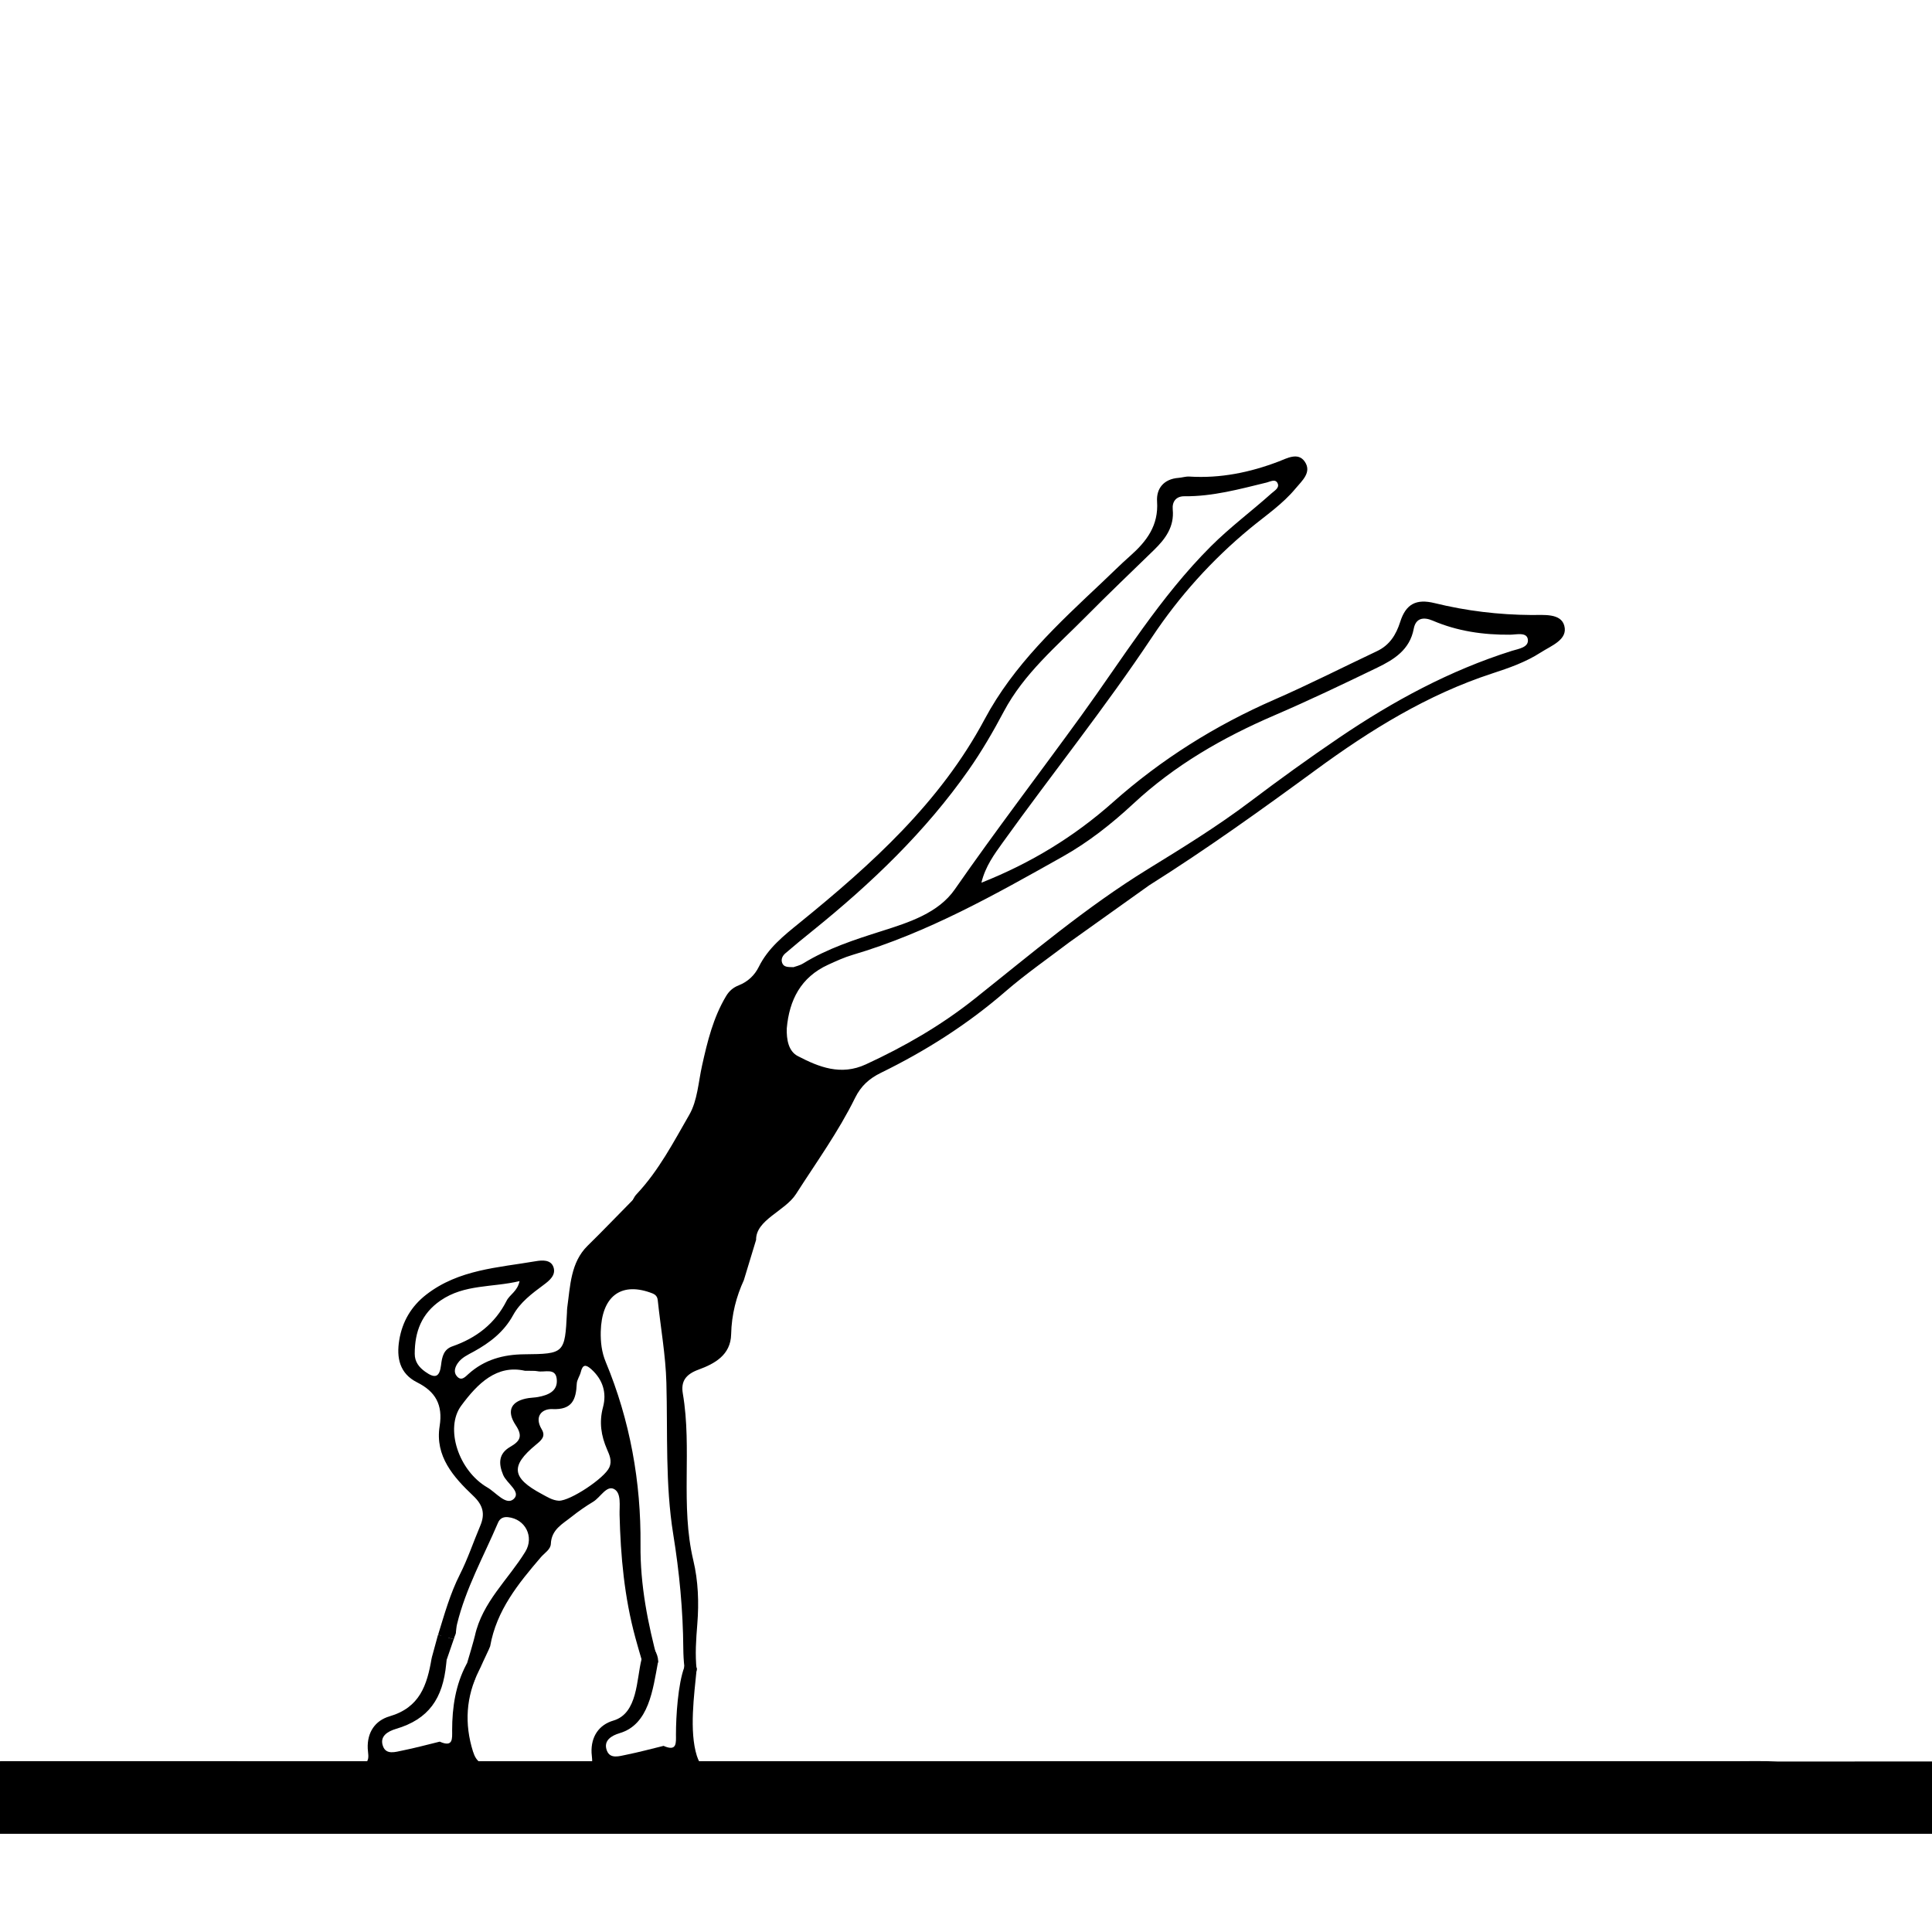 <?xml version="1.0" encoding="UTF-8"?>
<svg id="Layer_2" data-name="Layer 2" xmlns="http://www.w3.org/2000/svg" viewBox="0 0 1080 1080">
  <path d="m3248.59,983.45l-2254.47,1.26c-8.67-.42-17.37-.17-26.06-.17-322.59-.01-645.19-.02-967.78-.03-.06.03-.13.05-.22.05s-.16-.02-.22-.05c-96.62,0-193.25,0-289.87,0-2.74,0-5.07,0-7.06-.07-2.69.56-5.4,1.04-8.13,1.36-3.01.36-6.04.55-9.07.49-2.9-.06-5.73-.42-8.59-.9-5.72-.96-11.41-2.07-17.23-2.08-1.39.96-3.56,1.3-6.88,1.39-.08.09-.2.15-.36.15-2.22,0-4.44-.07-6.65-.15-8.7-.06-17.4-.23-26.1.01-1.9.05-3.49-.13-4.85-.59-9.48-.15-18.96-.33-28.44-.3-6.81.02-13.64.02-20.45.36-5.56.28-11.44.69-16.85-.94-.78.59-1.96.95-3.74.95-7.4,0-5.22-5.55-5.08-9.42.77-20.7,3.96-41.47,1.5-62.1-3.91-32.68-.33-65.15,3.34-97.28,3.25-28.49-.12-55.59-6.47-82.84-1.63-6.98-4.91-13.63-4.72-20.95.27-10.03-2.17-19.38-6.05-28.49-9.48-22.27-15.6-45.71-23.84-68.41-2.33-6.42-2.1-13.12-1.02-19.64.85-5.12,6.87-4.65,9.99-7.44,1.7-1.52,3.62-3.14,4.55-5.12,9.36-20.12,18.99-40.2,21.49-62.63,3.66-32.87,5.43-66.01,12.5-98.39,6.13-28.11,14.83-55.67,18.88-84.24,6.28-44.27,13.79-88.1,35.01-128.41,5.16-9.81,6.32-20.99,2.82-31.99-2.45-7.7-8.91-11.33-14.46-7.17-18.6,13.96-37.01,28.23-38.41,54.48-.46,8.58-1.81,17.22-5.18,25.28-8.34,19.93-15.64,40.27-23.54,60.36-11.5,29.26-18.96,58.99-20.17,90.51-.76,19.56-4.2,38.95-12.51,57.07-8.08,17.61-13.85,36-18.71,54.69-5.24,20.12-5.28,19.84-25.71,24.92-6.94,1.72-10.52-.36-14.17-6.05-10.57-16.51-22.21-32.28-34.74-47.41-18.81-22.7-36.5-46-48.03-73.58-12.17-29.12-28.79-55.57-49.84-79.52-17.27-19.66-36.1-38.53-47.72-62.39-10.64-21.86-29.36-32.54-51.12-39.51-9.76-3.12-14.92,1.28-13.37,11.23,2.13,13.69,7.56,26.05,17.84,35.72,20.85,19.62,36.65,42.84,49.92,67.95,8.21,15.52,14.41,32.03,24.38,46.69,27.3,40.14,51.71,81.9,71.37,126.34,12.33,27.86,27.74,53.76,49.8,75.33,3.28,3.2,5.86,7.12,8.68,10.77,18.03,23.38,12.57,47.25-2.56,65.59-2.2,2.67-4.31,5.48-4.98,8.99-2.8,14.47-8.23,28.16-12.59,42.18-8.91,28.63-12.04,57.96-10.18,87.86,1.7,27.24,5.54,54.45,1.2,81.79-1.13,7.11-1.77,14.28-.96,21.51,1.85,16.6.97,33.33,2.56,49.99,1.42,14.94-8.52,24.09-23.77,24.1-60.5.01-121.01.02-181.51,0l-366.54.03s-187.05-.03-280.58-.04h-64.51c-34.73.09-69.46.06-104.19.06v-.07l-404.75-.03-314.4.14-84.13.14c-21.41-.53-794.18.13-815.56-1.49-7.74-.59-11.43,2.2-10.68,10.31.45,4.86.17,9.79.19,14.68.08,18.19-1.37,16.81,16.91,16.81,677.7,0,2106.73,0,2784.43,0,542.16,0,3161.69,0,3703.85,0,2.9,0,5.79-.09,8.69-.09,4.33,0,6.31-2.23,6.33-6.43.03-9.79.1-19.58.13-29.37.01-4.37-2.09-6.09-6.55-5.76ZM-523.42,537.07c7.63-29.87,16.71-59.24,28.44-87.81,7.39-18,12.19-37.21,12.1-56.29-.21-45.91,19.31-86.02,34.51-127.44,5.78-15.74,11.52-31.43,13.72-48.02,2.53-19.09,17.17-28.46,30.09-39.33,2.81-2.36,4.84-1.07,5.15,2.54.27,3.15.45,6.31.67,9.47,1.01,10.38-4.07,18.88-8.14,27.82-14.66,32.19-23.84,65.9-27.06,101.13-1.29,14.1-5.31,27.66-8.11,41.44-4.98,24.5-10.96,48.79-16.3,73.22-6.16,28.16-8.41,56.88-11.56,85.44-2.15,19.43-7.07,37.78-16.77,54.87-4.48,7.89-7.47,8.76-14.8,2.96-8.98-7.11-14.63-17-21.5-25.85-3.26-4.21-1.69-9.3-.45-14.15Zm-16.73,110.27c1.25-1.04,3.09-3.58,3.89-1.63,3.32,8.07,11.89,12.69,13.83,21.47.3,1.37.04,2.86.04,3.54-.62,7.11-1,13.87-8.19,16.34-4.29,1.48-12.88-7.17-15.68-13.05-5.13-10.77-2.74-19.3,6.11-26.67Zm-20.61,58.48c6.71-7.81,17.36-8.58,25.58-13.77.82-.52,3.16.14,3.98,1.01,7.59,8.03,18.8,11.05,26.21,19.5,9.2,10.5,11.31,23.95,4.82,38.51-5.84,13.1-17.2,17.56-30.07,19.36-17.59,1.03-30.26-8.07-36.09-22.34-5.62-13.73-5.46-29.43,5.58-42.28Zm-23.02-118.43c-5.17,1.67-7.79-2.98-10.66-5.93-19.37-19.94-32.8-43.64-44.04-68.78-17.9-40.05-39.06-78.37-64.18-114.37-14.48-20.74-23.39-44.31-36.09-65.88-13.02-22.12-27.3-43.43-46.13-61.26-7.33-6.93-11.92-15.48-15.4-24.71-.99-2.63-2.35-5.7.13-8.1,2.25-2.17,4.92-.45,7.35.3,19.36,5.99,34.51,16.53,42.82,35.97,7.13,16.66,21,28.8,32,42.83,11.02,14.05,22.89,27.44,34.05,41.39,13.31,16.64,21.45,36.29,29.56,55.54,11.42,27.12,29.46,49.31,47.81,71.59,12.46,15.13,24.19,30.84,34.82,47.3,2.79,4.32,5.53,8.85,5.25,13.47-.85,6.31-1.14,11.7-5.42,16.05-3.41,3.46-2.88,8.61-3.96,13.03-1.2,4.91-2.63,9.84-7.9,11.55Zm-13.56,372.56c.32,4.59-.89,9.67.71,13.71,4.43,11.23-3.22,18.51-7.64,26.84-1.91,3.61-5.71,4.31-8.99,2.04-4.22-2.92-7.18-7.08-5.27-12.54.92-2.62,2.8-5.05,4.7-7.17,6.78-7.56,9.67-16.24,8.29-26.27-4.35-31.56-.72-63.1-.4-94.68.29-28.42-.66-56.95-1.37-85.41-.4-15.99,2.57-31.5,4.44-47.19.4-3.36,1.12-7.29,4.7-8.75,4.23-1.72,7.05,1.76,9.71,4.2,8.86,8.14,10.07,18.98,10.13,30.08-.06,25.99-4.75,51.51-7.46,77.23-2.85,27.15-5.41,54.34-7.72,81.55-1.31,15.45-4.92,30.72-3.83,46.37Zm98.27,24.38c-25.19.14-50.38.19-75.57.3-4.38.02-6.7-2.6-8.75-6.02-4.89-8.15-5.75-17.3-4-25.98,5.07-25.05,2.02-50.49,4.68-75.6,3.12-29.45,6.45-58.89,9.83-88.31,1.11-9.66.81-19.49,4.1-32.13,8.15,15.92,20.6,20.65,35.21,22.02,7.93.74,14.74-1.38,21.56-4.96,8.2-4.31,11.37-2.75,11.85,6.2,1.32,24.7,4.05,49.28,4.4,74.08.56,39.66.88,79.41,6.36,118.83,1.1,7.88-2,11.51-9.68,11.56Zm37.76-193.64c-.98,25.3-4.33,50.39-7.63,75.44-2.28,17.37-.06,34.49,1.07,51.62,1,15.29,1.85,30.32-1.23,45.47-1.19,5.85-.62,12.03-1.15,18.03-.24,2.72,1.58,7.23-3.75,6.95-4.1-.21-5.7-3.22-5.93-7.19-.5-8.89-1.63-17.77-1.75-26.66-.61-47.15-6.41-93.98-8.35-141.04-.68-16.32-1.16-32.44-4.59-48.73-2.14-10.19,4.16-21.63,8.94-31.71,1.7-3.58,5.98-5.45,10.42-4.91,4.79.58,5.53,4.65,6.36,8.24,4.16,17.94,8.25,35.9,7.59,54.52Z"/>
  <g>
    <path d="m264.43,979.19c-4.91-15.63-3.93-30.72,3.28-45.25.49-1,.97-2,1.45-3-.89-.14-1.77-.29-2.66-.43-1.8-.29-3.6-.58-5.4-.87-.14.27-.28.54-.42.81-6,11.34-7.94,23.97-7.93,36.81,0,4.5.69,9.74-6.93,6.33-6.93,1.68-13.89,3.58-20.94,4.99-3.77.75-8.87,2.5-10.72-2.27-2.24-5.74,2.69-8.51,7.17-9.84,18.32-5.42,26.24-16.94,28.1-36.32.07-.73.15-1.47.24-2.2-2.79-.37-5.58-.71-8.38-.98-2.57,15.16-6.63,27.53-23.54,32.48-7.97,2.34-12.56,8.86-12.18,17.96.1,2.31.86,5.22-.31,7.04,5.96,1.65,12.38.85,18.46.62,6.99-.26,13.99-.25,20.98-.26,7,0,13.99.05,20.99.19.81.02,1.63.03,2.44.05-1.64-1.19-2.82-3.08-3.69-5.87Z"/>
    <path d="m415.85,715.5l6.81-22.41c-.17-11.22,16.18-16.04,22.32-25.63,11.34-17.72,23.72-34.84,33.03-53.76,3.26-6.62,7.9-10.81,14.46-14.01,25.03-12.23,48.35-27.06,69.48-45.36,11.33-9.81,23.72-18.42,35.68-27.5l44.76-31.93c32.06-20.19,62.78-42.24,93.33-64.63,30.31-22.21,62.27-42.01,98.5-53.83,9.35-3.05,18.66-6.3,27.01-11.68,5.96-3.84,15.34-7.16,13.22-14.99-1.92-7.08-11.51-5.94-18.35-5.98-18.32-.12-36.36-2.28-54.14-6.65-10.3-2.53-16.06.48-19.24,10.49-2.29,7.21-5.92,13.03-13.01,16.38-19.09,9.02-37.92,18.61-57.26,27.05-33.17,14.48-63.32,33.41-90.33,57.41-21.5,19.1-45.7,33.94-73.51,44.96,2.24-9.19,7.2-15.88,11.96-22.51,27.55-38.41,57.18-75.32,83.4-114.73,15.2-22.85,33.57-43.29,54.9-60.88,8.68-7.16,18.15-13.52,25.36-22.25,3.49-4.22,9.29-9.03,5.11-15.05-3.73-5.38-9.96-1.79-14.44-.08-16.19,6.19-32.71,9.55-50.08,8.47-1.98-.12-4,.58-6.02.73-8.25.61-12.48,5.98-11.99,13.19.91,13.43-5.84,22.29-15.04,30.43-5.41,4.78-10.5,9.9-15.76,14.85-24.6,23.18-49.35,46.02-65.61,76.49-24.81,46.5-63.23,81.13-103.53,113.84-8.83,7.16-17.53,14.09-22.69,24.53-2.36,4.77-6.19,8.37-11.24,10.35-3.12,1.22-5.35,3.17-7.06,6.03-7.2,12.03-10.44,25.38-13.43,38.85-2.06,9.26-2.56,19.52-7.11,27.43-8.83,15.32-17.09,31.26-29.43,44.37-1.64,1.75-2.44,3.8-3.18,6.03-1.74,5.22-3.44,10.47-5.19,15.7,2.27,1.05,4.66,1.88,7.05,2.54,8.64,2.38,17.63,3.15,26.44,4.59,4.25.7,8.5,1.52,12.62,2.81,1.94.61,3.85,1.33,5.69,2.2,2.31,1.09,4.39,2.66,6.42,4.2,3.99,3.04,6.96,6.01,10.08,9.95m21.41-177.2c-.82-2.16.25-4.09,1.79-5.42,5.02-4.33,10.16-8.52,15.33-12.69,32.7-26.39,62.91-55.23,87.09-89.75,7.26-10.36,13.68-21.39,19.61-32.58,11.33-21.41,29.65-36.68,46.24-53.46,12.38-12.52,25.15-24.66,37.77-36.95,6.4-6.23,11.42-13.01,10.49-22.64-.43-4.51,1.99-7.45,6.49-7.41,15.84.16,30.89-4,46.05-7.69,2.01-.49,4.94-2.3,6.15.59,1.04,2.46-1.83,4-3.44,5.44-11.17,10.01-23.24,18.97-33.9,29.62-28.41,28.36-49.11,62.43-72.44,94.62-23.51,32.43-47.85,64.24-70.73,97.16-9.22,13.26-25.6,18.48-40.83,23.31-15.21,4.82-30.29,9.7-43.98,18.12-1.91,1.17-4.25,1.64-5.39,2.07-3.2-.06-5.4,0-6.29-2.32Zm407.96-174.5c-34.82,10.97-66.48,28.15-96.48,48.47-16.97,11.49-33.6,23.52-49.96,35.87-18.25,13.78-37.66,25.73-57.1,37.69-34.56,21.26-65.38,47.46-97,72.6-18.65,14.83-39.06,26.59-60.68,36.56-13.92,6.42-26.2,1.51-38.02-4.65-5.23-2.73-6.35-9.26-6.16-15.5,1.39-15.77,7.81-28.57,23.16-35.58,4.47-2.04,8.98-4.12,13.67-5.5,41.96-12.38,79.7-33.72,117.44-54.94,14.38-8.08,27.42-18.37,39.46-29.56,23.17-21.55,49.96-36.97,78.87-49.4,19.37-8.33,38.42-17.44,57.41-26.62,9.44-4.56,18.27-10,20.47-21.78,1.1-5.92,5.37-6.78,10.63-4.53,13.79,5.91,28.27,7.99,43.2,7.86,3.56-.03,9.26-1.58,9.94,2.51.77,4.64-5.32,5.39-8.86,6.5Z"/>
    <path d="m389.55,981.55c-4.35-13.85-1.48-34.23-.14-48.22-1.89-.38-2.05-.48-3.95-.83-.75-.14-2.14-.5-2.89-.62-3.56,9.44-4.71,27.48-4.7,37.74,0,4.5.69,9.74-6.93,6.33-6.93,1.68-13.89,3.58-20.94,4.99-3.77.75-8.87,2.5-10.72-2.27-2.24-5.74,2.69-8.51,7.17-9.84,16.26-4.81,18.51-24.25,21.42-39.9-3.13-.84-6.17-1.52-9.24-1.39-2.87,11.28-2.07,30.27-15.76,34.28-7.97,2.34-12.56,8.86-12.18,17.96.1,2.31.87,5.22-.31,7.04,5.96,1.65,12.38.85,18.46.62,6.99-.26,13.99-.25,20.98-.26,7,0,13.99.05,20.99.19.81.02,1.63.03,2.44.05-1.64-1.19-2.82-3.08-3.69-5.87Z"/>
    <path d="m269.16,930.93c.18-.72,4.71-9.92,4.84-10.65,3.55-20.15,15.73-35.03,28.35-49.78,2.05-2.4,5.45-4.31,5.58-7.5.34-8.01,6.52-11.08,11.57-15.11,3.83-3.05,7.88-5.87,12.07-8.39,4.07-2.44,7.48-9.35,11.72-7.1,4.17,2.21,2.93,9.36,3.06,14.48.58,23.16,2.66,45.91,8.81,68.56,1.1,4.04,2.27,8.07,3.46,12.09,2.45.28,4.89.64,7.32,1.05.64.11,1.28.23,1.92.34-5.68-21.23-10.02-42.7-9.81-65.36.32-35.06-5.85-69.54-19.44-102.21-2.3-5.54-2.91-11.12-2.79-16.94.5-19.4,10.86-27.66,27.38-21.96,2.32.8,4.18,1.47,4.49,4.4,1.61,15.36,4.4,30.67,4.82,46.05.78,28.31-.69,56.79,3.84,84.82,3.43,21.22,5.46,42.4,5.62,63.84.03,3.47.22,6.91.61,10.31,2.82.6,4.01.87,6.84,1.45-.92-8.5-.32-16.72.39-25.6.95-11.83.51-23.94-2.23-35.42-7.35-30.83-.6-62.43-5.88-93.31-1.18-6.89,1.7-10.77,8.84-13.38,8.85-3.25,17.91-8.1,18.17-19.7.25-11.2,2.92-21.2,7.16-30.42-.5-.91-1-1.83-1.53-2.74-2.95-5.08-6.27-9.96-10.05-14.46-3.75-4.46-7.95-8.55-12.57-12.1-4.92-3.77-10.29-6.95-15.94-9.5-6.43-2.91-13.2-5.04-20.08-6.6-.35-.08-.7-.15-1.04-.22-8.75,8.81-17.3,17.82-26.17,26.5-9.54,9.35-9.69,22.46-11.42,34.74-.12.86-.1,1.73-.14,2.6-1.16,22.87-1.42,23.13-23.97,23.35-11.59.11-22.19,2.99-31.05,10.97-1.85,1.66-4,4.24-6.53,1.29-1.94-2.25-1.07-5.01.47-7.25,2.2-3.22,5.74-4.75,9.01-6.55,8.98-4.94,16.83-10.98,21.93-20.27,3.99-7.27,10.54-12.13,17.07-16.97,3.23-2.39,7.04-5.45,5.54-9.91-1.45-4.33-6.38-3.95-9.83-3.36-21.16,3.63-43.15,4.63-61.24,18.65-8.43,6.53-13.44,15.09-15.15,25.44-1.62,9.81.12,18.71,10,23.66,10.23,5.12,14.48,12.5,12.58,24.42-2.69,16.89,7.75,28.54,18.75,38.97,5.58,5.29,6.75,10.16,3.93,16.82-3.84,9.05-6.96,18.46-11.39,27.2-5.44,10.74-8.62,22.28-12.16,33.69,2.63.89,5.32,1.6,8.01,2.28.82.21-.04,0,.78.22.51-2.24,1.26-2.68,1.21-4.33.17-1.24.25-2.7.59-4.09,4.87-20.05,14.92-37.99,22.93-56.76.99-2.33,2.9-3.36,5.57-3.07,9.75,1.03,14.73,11.07,9.67,19.31-9.54,15.57-24.02,28.09-28.19,47.02-.45,2.03-3.76,13.46-4.34,15.2m-14.55-166.66c-.83,6.88-3.31,7.83-8.91,3.8-3.42-2.46-5.84-5.49-5.83-10.04.02-12.29,3.81-22.44,14.45-29.75,13.39-9.2,28.91-7.2,44.15-10.84-1.16,5.72-5.47,7.47-7.25,11-6.49,12.85-16.98,20.83-30.31,25.47-4.84,1.68-5.76,5.78-6.31,10.37Zm34.71,61.54c1.99,4.75,10.25,9.45,5.85,13.45-4.2,3.81-9.92-3.71-14.65-6.44-16.21-9.37-23.91-33.2-14.69-45.7,9.16-12.43,19.88-23.12,35.64-19.56,3.66.11,5.44-.09,7.11.26,3.83.8,9.92-2.1,10.66,4.22.81,6.94-4.76,9.15-10.54,10.2-1.7.31-3.44.32-5.15.58-9.63,1.47-12.72,6.89-7.25,15.12,4.14,6.22,2.41,9-3.04,12.14-6.5,3.75-6.67,9.24-3.95,15.73Zm59.34-4.26c-2.58,5.98-21.83,18.78-28.22,18.66-3.59-.21-6.53-2.14-9.55-3.76-16.83-9.01-17.67-15.67-3.25-27.56,2.92-2.41,5.62-4.6,3.25-8.54-4.42-7.34.17-11.63,5.91-11.37,11.09.52,13.26-5.29,13.65-14.21.1-2.19,1.71-4.28,2.25-6.5,1.06-4.41,2.9-4.25,5.88-1.57,6.44,5.8,8.71,13.15,6.54,21.23-2.25,8.37-1.06,15.94,2.27,23.61,1.35,3.11,2.86,6.35,1.29,10Z"/>
    <polyline points="244.85 913.86 241.27 926.97 249.65 927.95 253.64 916.36"/>
  </g>
  <path d="m242.84,936.96c1.23-3.92,1.82-7.96,2.93-11.89.55-1.95,1.34-3.84,2.06-5.74.59-1.55,1.01-3.83,2.36-4.91l-2.56-1.06c.15,2.11-.78,3.97-1.39,5.94s-.79,3.92-1.18,5.88c-.86,4.4-2.03,8.75-3.06,13.11-.31,1.32,1.53,2.73,2.51,1.46,1.11-1.43,2.18-2.88,2.9-4.55s.93-3.58,1.28-5.42c.77-3.98,1.94-7.89,3.52-11.62.32-.75.22-1.6-.54-2.05-.63-.37-1.74-.21-2.05.54-1.5,3.55-2.72,7.2-3.54,10.97-.38,1.73-.54,3.52-1.01,5.23s-1.56,3.33-2.68,4.78l2.51,1.46c1.07-4.51,2.31-9.03,3.15-13.59.38-2.04.62-4.06,1.29-6.03s1.45-3.95,1.29-6.11c-.1-1.37-1.53-1.88-2.56-1.06-1.49,1.19-1.99,3.21-2.64,4.92-.78,2.04-1.62,4.07-2.29,6.16s-.98,4.22-1.45,6.33-1.07,4.33-1.74,6.46c-.58,1.85,2.31,2.64,2.89.8h0Z"/>
  <path d="m265.52,921.31c-1.58,3.81-3.43,7.41-5.28,11.08-.85,1.69-1.59,3.46-1.88,5.34-.33,2.11-.31,4.28-.39,6.41-.05,1.41,2.18,2.14,2.8.76,2.05-4.62,5.04-8.82,7.43-13.27s4.55-9.13,5.21-14.16c.17-1.28-1.76-1.99-2.56-1.06-1.81,2.09-3.16,4.53-3.81,7.23-.34,1.43-.52,2.87-1.17,4.21-.7,1.43-1.65,2.74-2.53,4.05-1.74,2.59-3.71,5.13-5.23,7.85-.74,1.32-.82,2.7-.9,4.17-.08,1.7-.17,3.41-.25,5.11-.07,1.48,2.1,2.05,2.8.76,1.7-3.19,3.26-6.45,4.67-9.77.32-.75.22-1.6-.54-2.05-.63-.38-1.74-.21-2.05.54-1.41,3.33-2.97,6.58-4.67,9.77l2.8.76c.08-1.54.15-3.08.23-4.63.07-1.46.11-2.57.93-3.82,1.67-2.54,3.39-5.05,5.08-7.57,1.56-2.33,2.91-4.55,3.48-7.32s1.49-5.07,3.3-7.17l-2.56-1.06c-1.27,9.68-8.39,17.28-12.23,25.92l2.8.76c.08-2.08-.02-4.27.4-6.32.37-1.81,1.19-3.46,2.06-5.08,1.86-3.46,3.46-7,4.97-10.63.74-1.78-2.16-2.56-2.89-.8h0Z"/>
  <path d="m257.63,962.07c1.89-8.05,4.51-15.91,7.87-23.46.78-1.75-1.8-3.28-2.59-1.51-3.48,7.79-6.23,15.87-8.18,24.18-.44,1.88,2.45,2.68,2.89.8h0Z"/>
  <path d="m362.69,929.03c-1.3,5.33-2.49,10.69-3.57,16.08l1.45-1.1c.61.67.87.79.78.35,0-.32,0-.63.01-.95.01-.63.04-1.27.07-1.9.06-1.11.14-2.22.26-3.32.25-2.39.65-4.76,1.17-7.11l-2.95-.4c.47,4.24.45,8.53-.16,12.76l2.95.4c.05-5.84.24-11.68.56-17.51h-3c0,3.97-.37,7.91-.96,11.83l2.95.4c-.13-4.88-.38-9.75-.74-14.61h-3l1.41,11.8c.22,1.86,3,1.98,3,0,0-5.64,0-11.29,0-16.93l-2.95.4c.55,3.53,1.41,7,2.59,10.37.65,1.86,3.17,1.08,2.89-.8-.58-4.02-1.31-8.02-2.19-11.98-.36-1.62-3.17-1.29-2.95.4.73,5.43,1.45,10.86,2.18,16.28l2.95-.4-1.08-3.96c-.51-1.86-3.4-1.07-2.89.8l1.08,3.96c.43,1.57,3.18,1.32,2.95-.4-.73-5.43-1.45-10.86-2.18-16.28l-2.95.4c.88,3.97,1.61,7.96,2.19,11.98l2.89-.8c-1.18-3.38-2.04-6.84-2.59-10.37-.26-1.7-2.95-1.25-2.95.4,0,5.64,0,11.29,0,16.93h3l-1.41-11.8c-.22-1.87-3.15-1.96-3,0,.36,4.86.61,9.74.74,14.61.04,1.61,2.69,2.14,2.95.4.63-4.19,1.06-8.39,1.07-12.63,0-1.94-2.9-1.92-3,0-.32,5.83-.5,11.67-.56,17.51-.02,1.64,2.7,2.11,2.95.4.64-4.51.76-9.02.26-13.56-.17-1.55-2.55-2.19-2.95-.4-.71,3.23-1.2,6.51-1.44,9.81-.16,2.14-1.12,6.64,2.04,6.93.61.05,1.33-.5,1.45-1.1,1.08-5.38,2.27-10.74,3.57-16.08.46-1.88-2.44-2.68-2.89-.8h0Z"/>
  <path d="m385.43,931.71s-.06-.09-.09-.15l.15.36s-.02-.07-.03-.11l.05.4c0-.06,0-.11,0-.17l-.05.4s.01-.08.03-.11h-2.89c.08.27.17.53.25.8.18.58.64.99,1.25,1.07.27.04.52,0,.78-.1.32-.14.51-.33.72-.61l.56-.75-2.74-.36.37,1.28c.15.5.54.91,1.05,1.05.48.13,1.12.01,1.46-.39.29-.35.61-.66.96-.96l-2.36-.3c.03.07.06.13.09.2l-.15-.36c.09.22.17.45.23.68.2.72.92,1.17,1.65,1.07s1.27-.72,1.3-1.47c0-.04,0-.09.01-.13l-.05.4c.01-.07.03-.12.05-.19l-.15.36c.03-.06.06-.11.09-.17l-.23.3.04-.05-2.51-.66c.08.22.15.45.23.67.2.57.63.99,1.25,1.07.58.08,1.2-.19,1.49-.72.11-.19.21-.38.32-.57l-2.74-.36.1.37c.16.61.8,1.13,1.45,1.1s1.29-.44,1.45-1.1c.02-.07.03-.13.06-.19l-.15.36c.03-.06.06-.12.09-.18h-2.59s.05.07.06.1l-.15-.36s.03.08.04.11l-.05-.4s0,.08,0,.12c-.02.63.48,1.3,1.1,1.45s1.38-.09,1.69-.69c.11-.21.21-.43.26-.66h-2.89s.03.08.04.12l-.05-.4c0,.07,0,.12,0,.19h3v-.22c-.85.35-1.7.71-2.55,1.06.4.35.83.52,1.37.45.45-.06.99-.35,1.18-.79l-2.74-.36s.03.08.04.13l-.05-.4c0,.07,0,.13,0,.2l.05-.4c-.08.46-.26.92-.4,1.38s-.28.94-.42,1.41c-.23.75.27,1.67,1.05,1.85s1.6-.24,1.85-1.05c.17-.56.34-1.12.5-1.68.08-.28.17-.56.25-.84.13-.44.2-.96.03-1.4-.09-.24-.2-.48-.39-.66-.23-.23-.54-.37-.86-.41-.27-.04-.52,0-.78.1-.27.11-.6.33-.72.61l-.02.04.23-.3-.03.03.66-.39h-.04c.13,0,.27-.02.4-.04h-.04c.13.02.27.04.4.06h-.04c.22.12.44.25.66.37l-.03-.03c-.46-.41-1.06-.56-1.64-.31s-.91.77-.92,1.37v.22c-.03.78.7,1.54,1.49,1.5.39-.02.79-.14,1.06-.44s.41-.65.44-1.06c.02-.23-.02-.49-.09-.71-.21-.61-.76-1.13-1.45-1.1-.65.03-1.29.44-1.45,1.1-.02.06-.03.12-.06.19l.15-.36s-.04.08-.06.12l2.8.76c.01-.36-.09-.79-.31-1.09-.32-.44-.73-.74-1.3-.74-.53,0-1.03.29-1.3.74-.13.22-.24.48-.3.73h2.89l-.1-.37c-.15-.58-.67-1-1.25-1.07s-1.2.19-1.49.72c-.11.19-.21.38-.32.57l2.74.36c-.08-.22-.15-.45-.23-.67-.17-.5-.52-.9-1.05-1.05-.47-.13-1.14-.02-1.46.39-.23.3-.39.52-.52.88-.08.23-.11.48-.12.71l2.95-.4c-.12-.43-.29-.84-.47-1.24s-.67-.66-1.1-.72c-.5-.07-.88.1-1.26.41-.35.29-.67.61-.96.96l2.51.66-.37-1.28c-.17-.58-.66-1-1.25-1.07-.27-.04-.52,0-.78.1-.32.14-.51.33-.72.61l-.56.75,2.74.36c-.08-.27-.17-.53-.25-.8-.19-.61-.77-1.13-1.45-1.1s-1.24.45-1.45,1.1c-.17.53-.1,1.24.24,1.7.24.32.49.58.9.69.36.1.84.05,1.16-.15s.6-.51.69-.9.08-.84-.15-1.16h0Z"/>
  <path d="m359.8,926.64l-.3.38,2.36.3c.04.09.05.36.05.07h-3c0,.07-.03.45.02.11l2.95.4c0-.19,0-.21-.02-.06l-2.51.66.04.04-.44-1.06v.07c.14-.35.28-.71.43-1.06l-.05.04,1.46-.39-.09-.04,1.05,1.05-.04-.1v.8l-.08.16-2.59-1.51c-.16.33-.3.65-.35,1.01l2.95.4s-.03-.41-.04-.21c0,.16.05-.17.06-.2l-2.51.66c.54.65,1.06,1.51,2.02,1.51.86,0,1.62-.7,2.19-1.28l-2.51-.66c.04.16.09.31.13.47.3,1.11,1.7,1.44,2.51.66l.45-.43-2.51-.66.18.63c.41,1.43,2.48,1.42,2.89,0l.03-.1-.39.66-.41.24h-.8l-.72-.74.15.36c.07.13.17.27.27.37.34.34.84.51,1.32.45.75-.1,1.11-.63,1.52-1.2h-2.59c.34.5.68,1.12,1.32,1.26.41.09.88.04,1.25-.17l.3-.23c-.17.17-.37.24-.59.2-.25.05-.43-.06-.55-.32-.22-.1-.34-.26-.36-.48-.02.75.71,1.58,1.5,1.5.4-.04.71-.1,1.06-.3l-2.2-.9c-.02-.23-.02-.28,0-.16,0,.08.02.17.03.25.03.23.1.43.23.63.3.48.81.74,1.37.77,1.04.05,1.7-.97,1.68-1.91-.03-1.08-.23-2.2-.57-3.23s-.78-1.99-1.35-2.88-1.17-1.68-1.65-2.6c-.36-.7-1.39-.96-2.05-.54-.71.46-.93,1.31-.54,2.05.67,1.28,1.62,2.39,2.26,3.68.08.15.15.31.22.47-.1-.24.1.28.12.33.12.33.22.66.3.99s.15.67.2,1.02c-.04-.29.03.28.03.34,0,.1.01.2.02.3,0,.2,0,.2.02,0l.39-.66-.06.06.66-.39-.08.03h.8l-.08-.02.9.69-.05-.07.2.76c-.03-.23-.02-.47-.1-.68-.34-.89-1.31-1.43-2.2-.9l.46-.11,1.5,1.5c.02-.91-.54-1.76-1.41-2.05s-1.55,0-2.22.52l.66-.39-.1.02,1.16.15c.37.39.46.46.28.21-.06-.08-.11-.16-.17-.24-.67-.99-1.91-.93-2.59,0-.02.03-.35.41-.11.15l.66-.39-.08.02,1.16.15-.06-.03.54.54.09.22c-.05-.14-.11-.27-.17-.4-.08-.14-.18-.27-.29-.39-.29-.31-.67-.47-1.08-.52-.89-.12-1.68.47-1.93,1.32h2.89l-.18-.63c-.32-1.1-1.69-1.44-2.51-.66l-.45.43,2.51.66c-.04-.16-.09-.31-.13-.47-.3-1.09-1.71-1.46-2.51-.66-.14.14-.29.28-.44.41.11-.08.09-.07-.06.04-.17.11-.17.11.03,0l1.16.15c.13.06.12.12.01-.02-.07-.1-.16-.19-.24-.29-.14-.17-.29-.35-.43-.52-.33-.4-.98-.52-1.46-.39-.53.15-.87.54-1.05,1.05-.13.38-.19.81-.14,1.21.1.75.5,1.36,1.3,1.47.66.09,1.55-.33,1.65-1.07.01-.09.17-.55.05-.3.35-.7.21-1.66-.54-2.05-.71-.37-1.65-.19-2.05.54-.24.42-.36.92-.21,1.4.2.61.58.9,1.16,1.13.52.21,1.07-.08,1.46-.39.7-.55.61-1.7.02-2.27-.76-.73-2.29-.49-2.51.66-.05.28-.1.57-.09.86.02.75.55,1.37,1.3,1.47.67.09,1.53-.34,1.65-1.07.05-.3.1-.6.08-.91-.03-.78-.67-1.54-1.5-1.5s-1.51.66-1.5,1.5c0,.54.14.96.36,1.44.38.82,1.79,1.02,2.36.3l.3-.38c.49-.61.64-1.53,0-2.12-.54-.5-1.6-.66-2.12,0h0Z"/>
</svg>